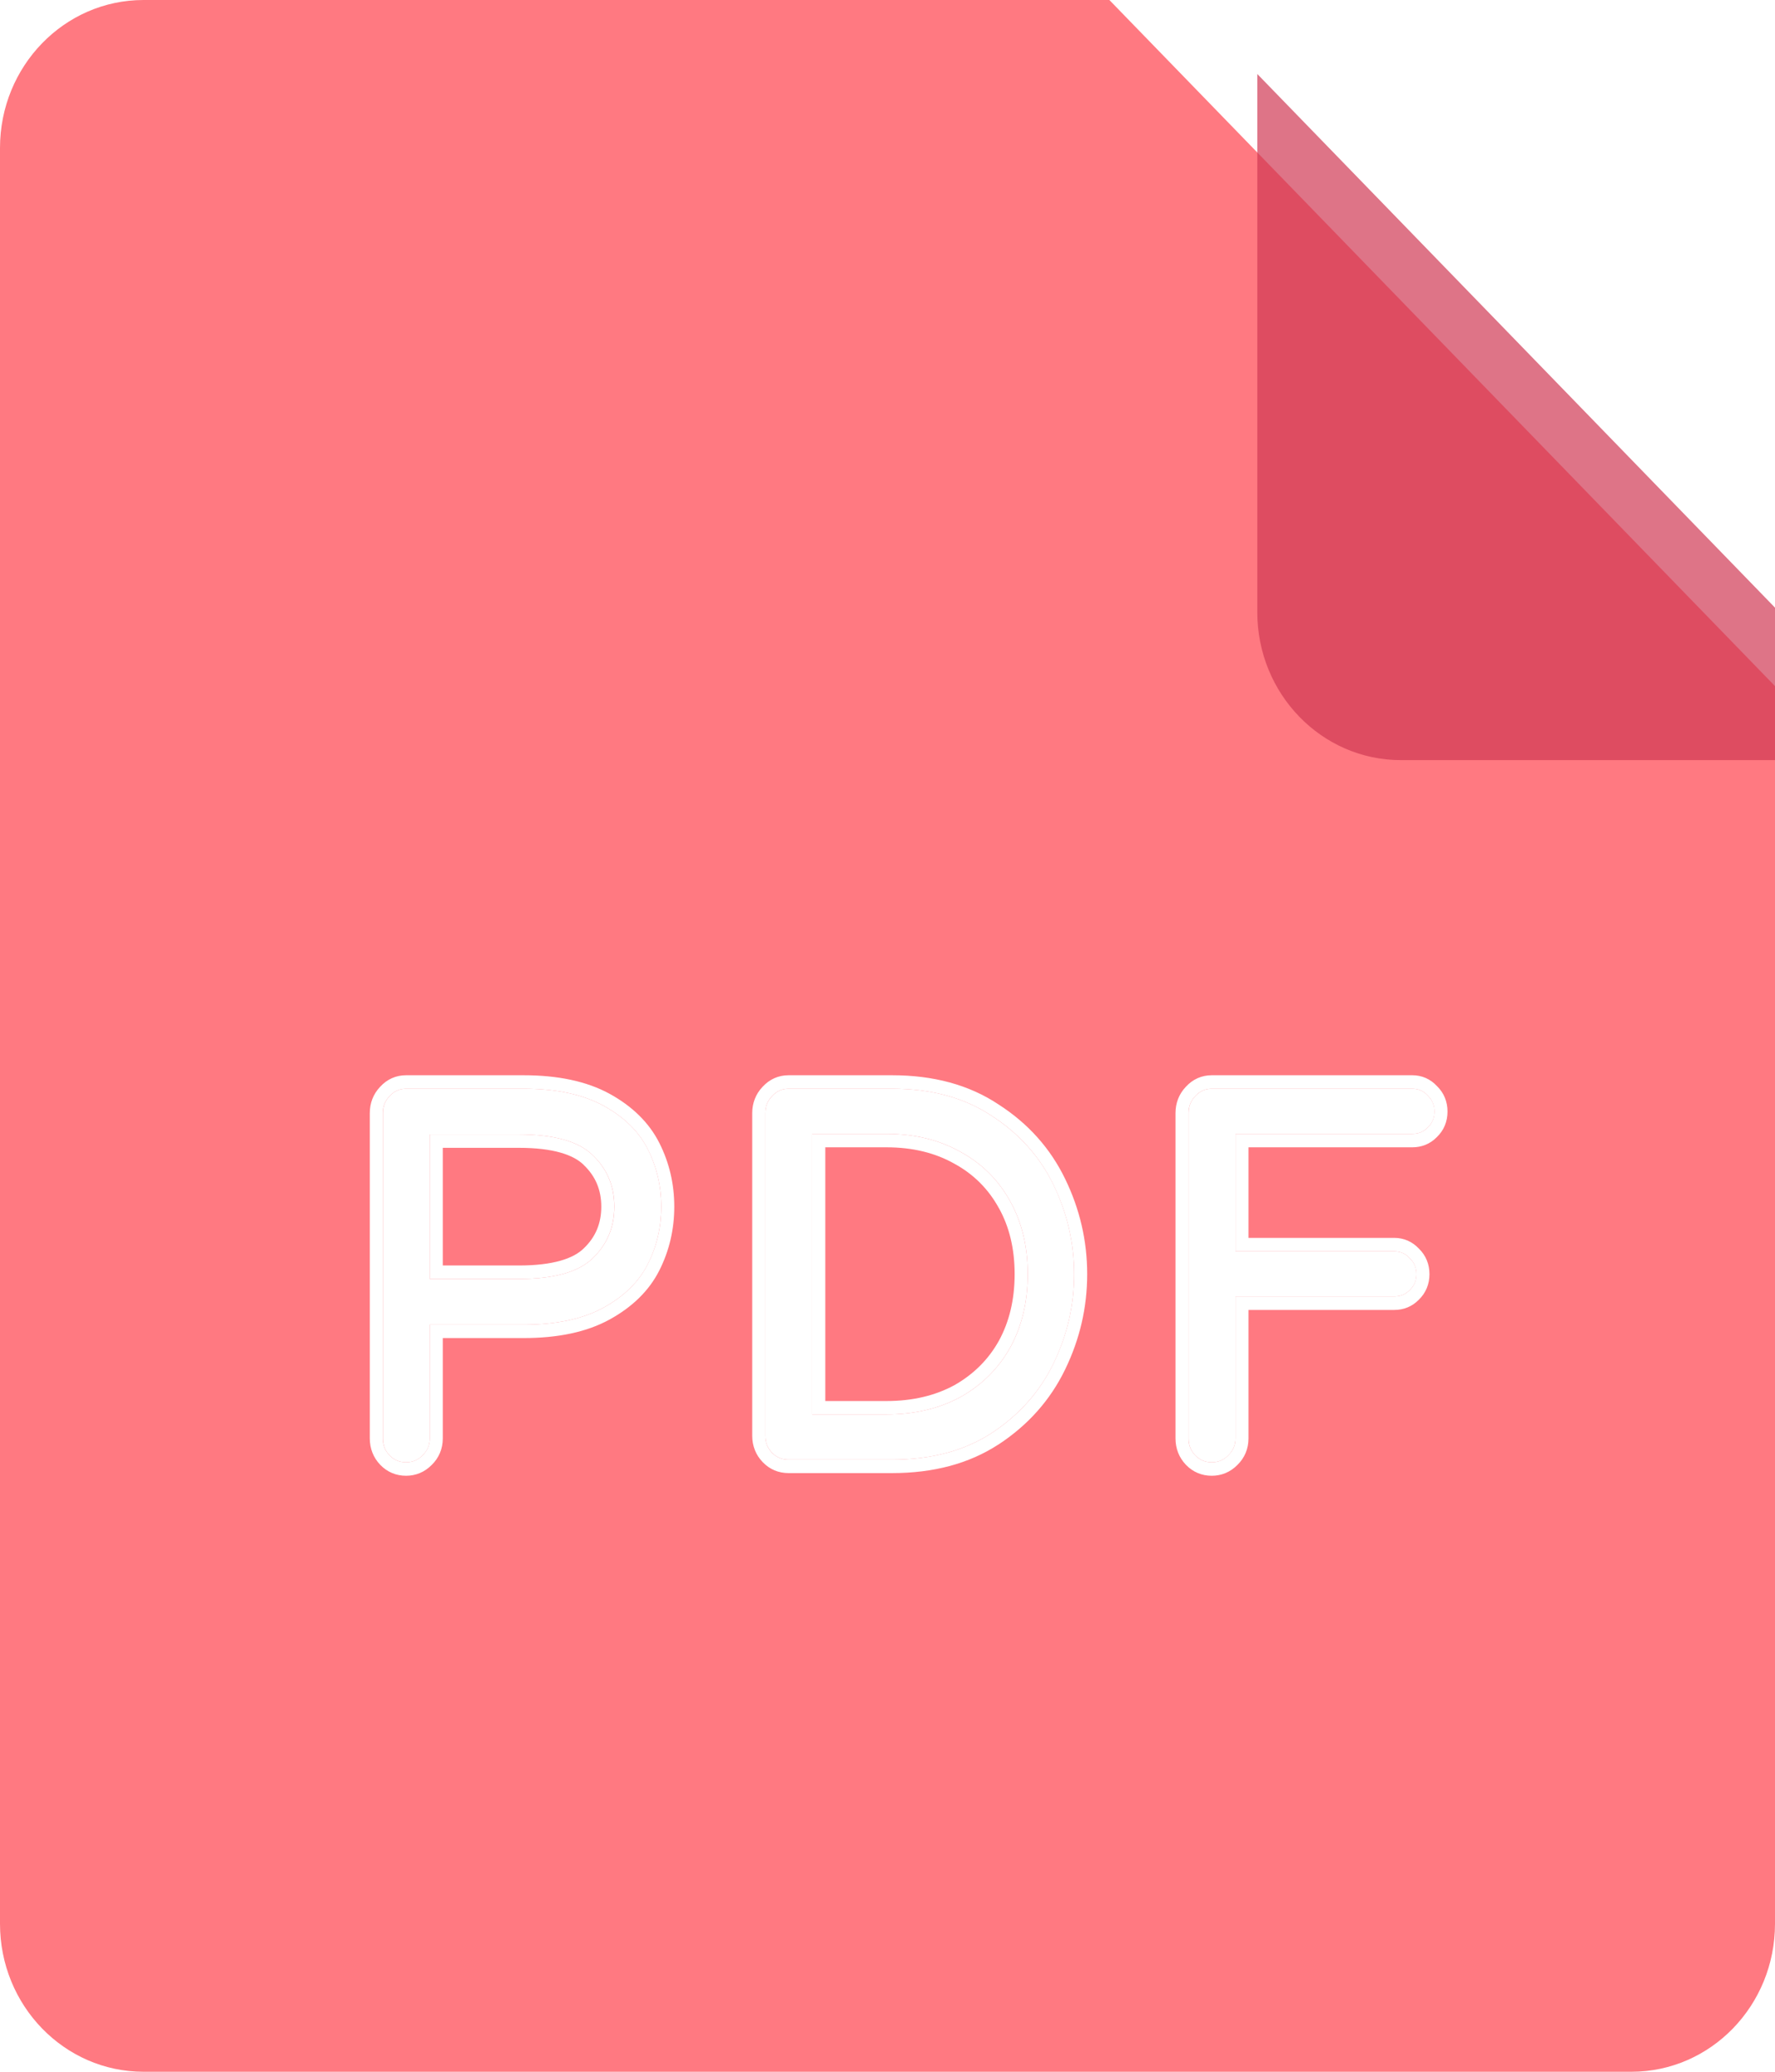 <svg width="24" height="28" viewBox="0 0 24 28" fill="none" xmlns="http://www.w3.org/2000/svg">
<path d="M22.059 28H1.941C0.869 28 0 27.105 0 26V2C0 0.895 0.869 0 1.941 0H15L24 9.273V26C24 27.105 23.131 28 22.059 28Z" fill="#FF7981"/>
<path d="M5.49 19.763C5.402 19.763 5.328 19.732 5.267 19.669C5.207 19.607 5.177 19.531 5.177 19.44V15.044C5.177 14.953 5.207 14.877 5.267 14.815C5.328 14.748 5.402 14.714 5.49 14.714H7.08C7.521 14.714 7.881 14.791 8.16 14.944C8.439 15.097 8.639 15.293 8.76 15.533C8.88 15.772 8.941 16.031 8.941 16.308C8.941 16.586 8.88 16.845 8.76 17.084C8.639 17.323 8.439 17.52 8.16 17.673C7.881 17.826 7.521 17.903 7.08 17.903H5.811V19.44C5.811 19.531 5.779 19.607 5.713 19.669C5.653 19.732 5.579 19.763 5.49 19.763ZM7.017 17.285C7.491 17.285 7.823 17.192 8.014 17.005C8.209 16.818 8.307 16.586 8.307 16.308C8.307 16.031 8.209 15.798 8.014 15.612C7.823 15.425 7.491 15.332 7.017 15.332H5.811V17.285H7.017Z" fill="white"/>
<path d="M10.662 19.727C10.573 19.727 10.499 19.696 10.439 19.634C10.378 19.571 10.348 19.495 10.348 19.404V15.044C10.348 14.953 10.378 14.877 10.439 14.815C10.499 14.748 10.573 14.714 10.662 14.714H12.063C12.593 14.714 13.041 14.836 13.408 15.08C13.78 15.32 14.059 15.631 14.245 16.014C14.431 16.397 14.523 16.799 14.523 17.22C14.523 17.642 14.431 18.044 14.245 18.427C14.059 18.81 13.78 19.124 13.408 19.368C13.041 19.607 12.593 19.727 12.063 19.727H10.662ZM11.986 19.116C12.367 19.116 12.702 19.037 12.99 18.879C13.278 18.717 13.501 18.494 13.659 18.212C13.817 17.924 13.896 17.594 13.896 17.22C13.896 16.847 13.817 16.519 13.659 16.236C13.501 15.949 13.278 15.727 12.99 15.569C12.702 15.406 12.367 15.324 11.986 15.324H10.982V19.116H11.986Z" fill="white"/>
<path d="M16.384 19.763C16.296 19.763 16.222 19.732 16.161 19.669C16.101 19.607 16.071 19.531 16.071 19.44V15.044C16.071 14.953 16.101 14.877 16.161 14.815C16.222 14.748 16.296 14.714 16.384 14.714H19.096C19.18 14.714 19.249 14.745 19.305 14.807C19.366 14.865 19.396 14.937 19.396 15.023C19.396 15.109 19.366 15.181 19.305 15.238C19.249 15.296 19.18 15.324 19.096 15.324H16.705V16.912H18.852C18.936 16.912 19.005 16.943 19.061 17.005C19.122 17.062 19.152 17.134 19.152 17.22C19.152 17.307 19.122 17.378 19.061 17.436C19.005 17.493 18.936 17.522 18.852 17.522H16.705V19.44C16.705 19.531 16.672 19.607 16.608 19.669C16.547 19.732 16.473 19.763 16.384 19.763Z" fill="white"/>
<path fill-rule="evenodd" clip-rule="evenodd" d="M7.893 16.872L7.893 16.872C8.052 16.72 8.13 16.536 8.13 16.308C8.13 16.081 8.052 15.897 7.893 15.745L7.893 15.744L7.892 15.743C7.752 15.606 7.478 15.513 7.017 15.513H5.987V17.103H7.017C7.478 17.103 7.752 17.01 7.892 16.873L7.893 16.872ZM5.811 17.285V15.332H7.017C7.491 15.332 7.823 15.425 8.014 15.612C8.209 15.798 8.306 16.031 8.306 16.308C8.306 16.586 8.209 16.818 8.014 17.005C7.823 17.192 7.491 17.285 7.017 17.285H5.811ZM13.503 19.521L13.502 19.521C13.101 19.783 12.618 19.909 12.062 19.909H10.662C10.528 19.909 10.408 19.86 10.314 19.762C10.219 19.665 10.171 19.541 10.171 19.404V15.044C10.171 14.908 10.218 14.786 10.311 14.688C10.405 14.586 10.525 14.532 10.662 14.532H12.062C12.618 14.532 13.101 14.66 13.502 14.927C13.9 15.183 14.201 15.518 14.402 15.933C14.6 16.34 14.7 16.77 14.7 17.22C14.7 17.671 14.6 18.1 14.402 18.508C14.201 18.923 13.9 19.26 13.503 19.521ZM13.408 15.08C13.041 14.836 12.592 14.714 12.062 14.714H10.662C10.573 14.714 10.499 14.748 10.438 14.815C10.378 14.877 10.348 14.953 10.348 15.044V19.404C10.348 19.495 10.378 19.571 10.438 19.634C10.499 19.696 10.573 19.727 10.662 19.727H12.062C12.592 19.727 13.041 19.607 13.408 19.368C13.78 19.124 14.059 18.81 14.244 18.427C14.43 18.044 14.523 17.642 14.523 17.22C14.523 16.799 14.43 16.397 14.244 16.014C14.059 15.631 13.78 15.32 13.408 15.08ZM13.506 16.327L13.505 16.326C13.364 16.07 13.166 15.871 12.907 15.729L12.906 15.729L12.905 15.728C12.647 15.582 12.342 15.506 11.986 15.506H11.159V18.935H11.986C12.342 18.935 12.647 18.861 12.906 18.72C13.166 18.572 13.365 18.373 13.506 18.121C13.646 17.865 13.719 17.566 13.719 17.22C13.719 16.874 13.646 16.578 13.506 16.327L13.506 16.327ZM13.659 18.212C13.501 18.494 13.278 18.717 12.99 18.879C12.701 19.037 12.367 19.116 11.986 19.116H10.982V15.324H11.986C12.367 15.324 12.701 15.406 12.99 15.569C13.278 15.727 13.501 15.949 13.659 16.236C13.817 16.519 13.896 16.847 13.896 17.22C13.896 17.594 13.817 17.924 13.659 18.212ZM5.49 19.945C5.357 19.945 5.237 19.896 5.142 19.798C5.048 19.7 5 19.577 5 19.44V15.044C5 14.908 5.047 14.786 5.14 14.688C5.233 14.586 5.354 14.532 5.49 14.532H7.079C7.539 14.532 7.93 14.612 8.243 14.783C8.547 14.95 8.776 15.171 8.916 15.449C9.05 15.715 9.117 16.002 9.117 16.308C9.117 16.614 9.05 16.902 8.916 17.168C8.776 17.446 8.547 17.666 8.243 17.833C7.93 18.005 7.539 18.084 7.079 18.084H5.987V19.44C5.987 19.58 5.935 19.704 5.836 19.8C5.741 19.896 5.622 19.945 5.49 19.945ZM5.713 19.669C5.653 19.732 5.578 19.763 5.49 19.763C5.402 19.763 5.327 19.732 5.267 19.669C5.207 19.607 5.176 19.531 5.176 19.44V15.044C5.176 14.953 5.207 14.877 5.267 14.815C5.327 14.748 5.402 14.714 5.49 14.714H7.079C7.521 14.714 7.881 14.791 8.16 14.944C8.439 15.097 8.639 15.293 8.759 15.533C8.88 15.772 8.941 16.031 8.941 16.308C8.941 16.586 8.88 16.845 8.759 17.084C8.639 17.323 8.439 17.52 8.16 17.673C7.881 17.826 7.521 17.903 7.079 17.903H5.811V19.44C5.811 19.531 5.778 19.607 5.713 19.669ZM16.384 19.945C16.251 19.945 16.131 19.896 16.036 19.798C15.942 19.7 15.894 19.577 15.894 19.44V15.044C15.894 14.908 15.941 14.786 16.034 14.688C16.127 14.586 16.248 14.532 16.384 14.532H19.096C19.225 14.532 19.34 14.582 19.43 14.679C19.524 14.771 19.572 14.889 19.572 15.023C19.572 15.158 19.523 15.277 19.427 15.369C19.337 15.461 19.222 15.506 19.096 15.506H16.881V16.73H18.852C18.981 16.73 19.096 16.78 19.186 16.876C19.28 16.968 19.328 17.087 19.328 17.22C19.328 17.355 19.279 17.475 19.183 17.567C19.093 17.659 18.978 17.704 18.852 17.704H16.881V19.44C16.881 19.58 16.829 19.704 16.73 19.8C16.635 19.896 16.516 19.945 16.384 19.945ZM16.607 19.669C16.672 19.607 16.705 19.531 16.705 19.44V17.522H18.852C18.935 17.522 19.005 17.493 19.061 17.436C19.121 17.378 19.151 17.307 19.151 17.22C19.151 17.134 19.121 17.062 19.061 17.005C19.005 16.943 18.935 16.912 18.852 16.912H16.705V15.324H19.096C19.179 15.324 19.249 15.296 19.305 15.238C19.365 15.181 19.395 15.109 19.395 15.023C19.395 14.937 19.365 14.865 19.305 14.807C19.249 14.745 19.179 14.714 19.096 14.714H16.384C16.296 14.714 16.221 14.748 16.161 14.815C16.101 14.877 16.07 14.953 16.07 15.044V19.44C16.07 19.531 16.101 19.607 16.161 19.669C16.221 19.732 16.296 19.763 16.384 19.763C16.472 19.763 16.547 19.732 16.607 19.669Z" fill="white"/>
<g opacity="0.7" filter="url(#filter0_d_4138_101)">
<path d="M24 9.273H16.941C15.869 9.273 15 8.377 15 7.273V0L24 9.273Z" fill="#D03954"/>
</g>
<defs>
<filter id="filter0_d_4138_101" x="-8" y="-24" width="59" height="59.273" filterUnits="userSpaceOnUse" color-interpolation-filters="sRGB">
<feFlood flood-opacity="0" result="BackgroundImageFix"/>
<feColorMatrix in="SourceAlpha" type="matrix" values="0 0 0 0 0 0 0 0 0 0 0 0 0 0 0 0 0 0 127 0" result="hardAlpha"/>
<feOffset dx="2" dy="1"/>
<feGaussianBlur stdDeviation="12.5"/>
<feColorMatrix type="matrix" values="0 0 0 0 0 0 0 0 0 0 0 0 0 0 0 0 0 0 0.33 0"/>
<feBlend mode="normal" in2="BackgroundImageFix" result="effect1_dropShadow_4138_101"/>
<feBlend mode="normal" in="SourceGraphic" in2="effect1_dropShadow_4138_101" result="shape"/>
</filter>
</defs>
</svg>
